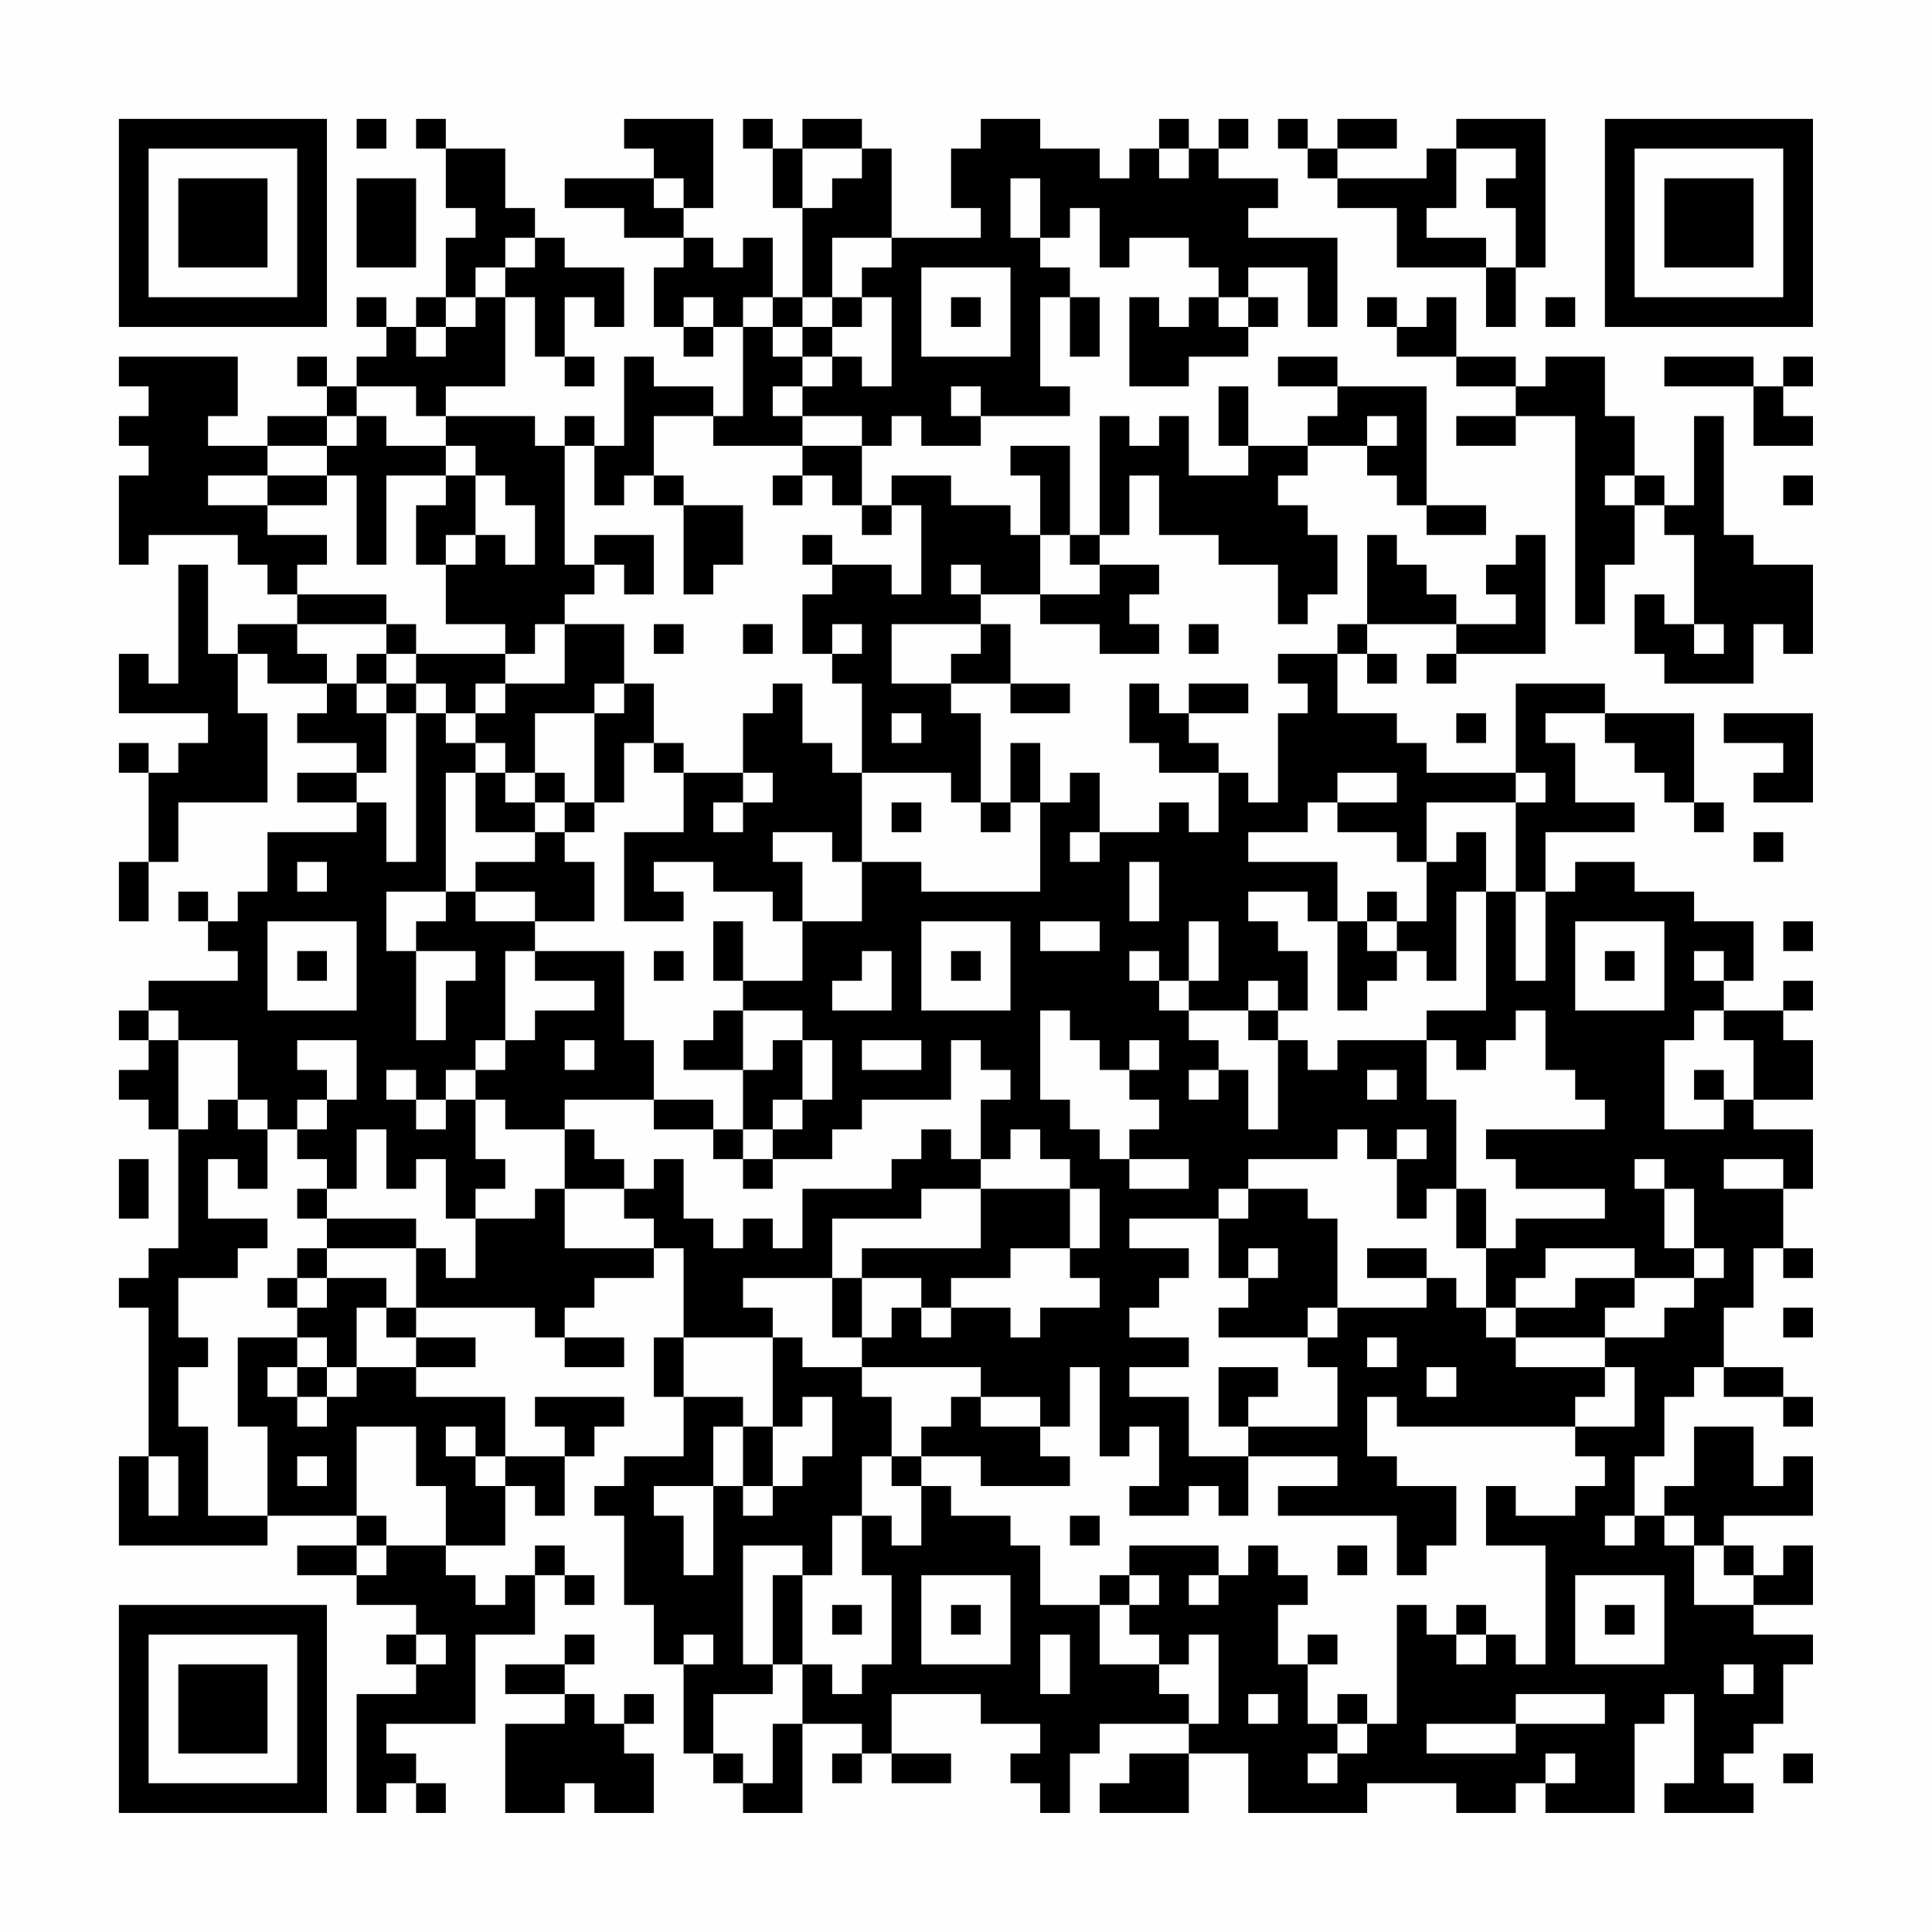 <?xml version="1.0" encoding="UTF-8"?>
<svg xmlns="http://www.w3.org/2000/svg" version="1.1" width="300" height="300" viewBox="0 0 300 300"><rect x="0" y="0" width="300" height="300" fill="#fefefe"/><g transform="scale(4.615)"><g transform="translate(4,4)"><path fill-rule="evenodd" d="M8 0L8 1L9 1L9 0ZM10 0L10 1L11 1L11 3L12 3L12 4L11 4L11 6L10 6L10 7L9 7L9 6L8 6L8 7L9 7L9 8L8 8L8 9L7 9L7 8L6 8L6 9L7 9L7 10L5 10L5 11L3 11L3 10L4 10L4 8L0 8L0 9L1 9L1 10L0 10L0 11L1 11L1 12L0 12L0 15L1 15L1 14L4 14L4 15L5 15L5 16L6 16L6 17L4 17L4 18L3 18L3 15L2 15L2 19L1 19L1 18L0 18L0 20L3 20L3 21L2 21L2 22L1 22L1 21L0 21L0 22L1 22L1 25L0 25L0 27L1 27L1 25L2 25L2 23L5 23L5 20L4 20L4 18L5 18L5 19L7 19L7 20L6 20L6 21L8 21L8 22L6 22L6 23L8 23L8 24L5 24L5 26L4 26L4 27L3 27L3 26L2 26L2 27L3 27L3 28L4 28L4 29L1 29L1 30L0 30L0 31L1 31L1 32L0 32L0 33L1 33L1 34L2 34L2 38L1 38L1 39L0 39L0 40L1 40L1 45L0 45L0 48L5 48L5 47L8 47L8 48L6 48L6 49L8 49L8 50L10 50L10 51L9 51L9 52L10 52L10 53L8 53L8 57L9 57L9 56L10 56L10 57L11 57L11 56L10 56L10 55L9 55L9 54L12 54L12 51L14 51L14 49L15 49L15 50L16 50L16 49L15 49L15 48L14 48L14 49L13 49L13 50L12 50L12 49L11 49L11 48L13 48L13 46L14 46L14 47L15 47L15 45L16 45L16 44L17 44L17 43L14 43L14 44L15 44L15 45L13 45L13 43L10 43L10 42L12 42L12 41L10 41L10 40L14 40L14 41L15 41L15 42L17 42L17 41L15 41L15 40L16 40L16 39L18 39L18 38L19 38L19 41L18 41L18 43L19 43L19 45L17 45L17 46L16 46L16 47L17 47L17 50L18 50L18 52L19 52L19 55L20 55L20 56L21 56L21 57L23 57L23 54L25 54L25 55L24 55L24 56L25 56L25 55L26 55L26 56L28 56L28 55L26 55L26 53L29 53L29 54L31 54L31 55L30 55L30 56L31 56L31 57L32 57L32 55L33 55L33 54L36 54L36 55L34 55L34 56L33 56L33 57L36 57L36 55L38 55L38 57L42 57L42 56L45 56L45 57L47 57L47 56L48 56L48 57L51 57L51 54L52 54L52 53L53 53L53 56L52 56L52 57L55 57L55 56L54 56L54 55L55 55L55 54L56 54L56 52L57 52L57 51L55 51L55 50L57 50L57 48L56 48L56 49L55 49L55 48L54 48L54 47L57 47L57 45L56 45L56 46L55 46L55 44L53 44L53 46L52 46L52 47L51 47L51 45L52 45L52 43L53 43L53 42L54 42L54 43L56 43L56 44L57 44L57 43L56 43L56 42L54 42L54 40L55 40L55 38L56 38L56 39L57 39L57 38L56 38L56 36L57 36L57 34L55 34L55 33L57 33L57 31L56 31L56 30L57 30L57 29L56 29L56 30L54 30L54 29L55 29L55 27L53 27L53 26L51 26L51 25L49 25L49 26L48 26L48 24L51 24L51 23L49 23L49 21L48 21L48 20L50 20L50 21L51 21L51 22L52 22L52 23L53 23L53 24L54 24L54 23L53 23L53 20L50 20L50 19L47 19L47 22L44 22L44 21L43 21L43 20L41 20L41 18L42 18L42 19L43 19L43 18L42 18L42 17L45 17L45 18L44 18L44 19L45 19L45 18L48 18L48 14L47 14L47 15L46 15L46 16L47 16L47 17L45 17L45 16L44 16L44 15L43 15L43 14L42 14L42 17L41 17L41 18L39 18L39 19L40 19L40 20L39 20L39 23L38 23L38 22L37 22L37 21L36 21L36 20L38 20L38 19L36 19L36 20L35 20L35 19L34 19L34 21L35 21L35 22L37 22L37 24L36 24L36 23L35 23L35 24L33 24L33 22L32 22L32 23L31 23L31 21L30 21L30 23L29 23L29 20L28 20L28 19L30 19L30 20L32 20L32 19L30 19L30 17L29 17L29 16L31 16L31 17L33 17L33 18L35 18L35 17L34 17L34 16L35 16L35 15L33 15L33 14L34 14L34 12L35 12L35 14L37 14L37 15L39 15L39 17L40 17L40 16L41 16L41 14L40 14L40 13L39 13L39 12L40 12L40 11L42 11L42 12L43 12L43 13L44 13L44 14L46 14L46 13L44 13L44 9L41 9L41 8L39 8L39 9L41 9L41 10L40 10L40 11L38 11L38 9L37 9L37 11L38 11L38 12L36 12L36 10L35 10L35 11L34 11L34 10L33 10L33 14L32 14L32 11L30 11L30 12L31 12L31 14L30 14L30 13L28 13L28 12L26 12L26 13L25 13L25 11L26 11L26 10L27 10L27 11L29 11L29 10L32 10L32 9L31 9L31 6L32 6L32 8L33 8L33 6L32 6L32 5L31 5L31 4L32 4L32 3L33 3L33 5L34 5L34 4L36 4L36 5L37 5L37 6L36 6L36 7L35 7L35 6L34 6L34 9L36 9L36 8L38 8L38 7L39 7L39 6L38 6L38 5L40 5L40 7L41 7L41 4L38 4L38 3L39 3L39 2L37 2L37 1L38 1L38 0L37 0L37 1L36 1L36 0L35 0L35 1L34 1L34 2L33 2L33 1L31 1L31 0L29 0L29 1L28 1L28 3L29 3L29 4L26 4L26 1L25 1L25 0L23 0L23 1L22 1L22 0L21 0L21 1L22 1L22 3L23 3L23 6L22 6L22 4L21 4L21 5L20 5L20 4L19 4L19 3L20 3L20 0L17 0L17 1L18 1L18 2L15 2L15 3L17 3L17 4L19 4L19 5L18 5L18 7L19 7L19 8L20 8L20 7L21 7L21 10L20 10L20 9L18 9L18 8L17 8L17 11L16 11L16 10L15 10L15 11L14 11L14 10L11 10L11 9L13 9L13 6L14 6L14 8L15 8L15 9L16 9L16 8L15 8L15 6L16 6L16 7L17 7L17 5L15 5L15 4L14 4L14 3L13 3L13 1L11 1L11 0ZM39 0L39 1L40 1L40 2L41 2L41 3L43 3L43 5L46 5L46 7L47 7L47 5L48 5L48 0L45 0L45 1L44 1L44 2L41 2L41 1L43 1L43 0L41 0L41 1L40 1L40 0ZM23 1L23 3L24 3L24 2L25 2L25 1ZM35 1L35 2L36 2L36 1ZM45 1L45 3L44 3L44 4L46 4L46 5L47 5L47 3L46 3L46 2L47 2L47 1ZM8 2L8 5L10 5L10 2ZM18 2L18 3L19 3L19 2ZM30 2L30 4L31 4L31 2ZM13 4L13 5L12 5L12 6L11 6L11 7L10 7L10 8L11 8L11 7L12 7L12 6L13 6L13 5L14 5L14 4ZM24 4L24 6L23 6L23 7L22 7L22 6L21 6L21 7L22 7L22 8L23 8L23 9L22 9L22 10L23 10L23 11L20 11L20 10L18 10L18 12L17 12L17 13L16 13L16 11L15 11L15 15L16 15L16 16L15 16L15 17L14 17L14 18L13 18L13 17L11 17L11 15L12 15L12 14L13 14L13 15L14 15L14 13L13 13L13 12L12 12L12 11L11 11L11 10L10 10L10 9L8 9L8 10L7 10L7 11L5 11L5 12L3 12L3 13L5 13L5 14L7 14L7 15L6 15L6 16L9 16L9 17L6 17L6 18L7 18L7 19L8 19L8 20L9 20L9 22L8 22L8 23L9 23L9 25L10 25L10 20L11 20L11 21L12 21L12 22L11 22L11 26L9 26L9 28L10 28L10 31L11 31L11 29L12 29L12 28L10 28L10 27L11 27L11 26L12 26L12 27L14 27L14 28L13 28L13 31L12 31L12 32L11 32L11 33L10 33L10 32L9 32L9 33L10 33L10 34L11 34L11 33L12 33L12 35L13 35L13 36L12 36L12 37L11 37L11 35L10 35L10 36L9 36L9 34L8 34L8 36L7 36L7 35L6 35L6 34L7 34L7 33L8 33L8 31L6 31L6 32L7 32L7 33L6 33L6 34L5 34L5 33L4 33L4 31L2 31L2 30L1 30L1 31L2 31L2 34L3 34L3 33L4 33L4 34L5 34L5 36L4 36L4 35L3 35L3 37L5 37L5 38L4 38L4 39L2 39L2 41L3 41L3 42L2 42L2 44L3 44L3 47L5 47L5 44L4 44L4 41L6 41L6 42L5 42L5 43L6 43L6 44L7 44L7 43L8 43L8 42L10 42L10 41L9 41L9 40L10 40L10 38L11 38L11 39L12 39L12 37L14 37L14 36L15 36L15 38L18 38L18 37L17 37L17 36L18 36L18 35L19 35L19 37L20 37L20 38L21 38L21 37L22 37L22 38L23 38L23 36L26 36L26 35L27 35L27 34L28 34L28 35L29 35L29 36L27 36L27 37L24 37L24 39L21 39L21 40L22 40L22 41L19 41L19 43L21 43L21 44L20 44L20 46L18 46L18 47L19 47L19 49L20 49L20 46L21 46L21 47L22 47L22 46L23 46L23 45L24 45L24 43L23 43L23 44L22 44L22 41L23 41L23 42L25 42L25 43L26 43L26 45L25 45L25 47L24 47L24 49L23 49L23 48L21 48L21 52L22 52L22 53L20 53L20 55L21 55L21 56L22 56L22 54L23 54L23 52L24 52L24 53L25 53L25 52L26 52L26 49L25 49L25 47L26 47L26 48L27 48L27 46L28 46L28 47L30 47L30 48L31 48L31 50L33 50L33 52L35 52L35 53L36 53L36 54L37 54L37 51L36 51L36 52L35 52L35 51L34 51L34 50L35 50L35 49L34 49L34 48L37 48L37 49L36 49L36 50L37 50L37 49L38 49L38 48L39 48L39 49L40 49L40 50L39 50L39 52L40 52L40 54L41 54L41 55L40 55L40 56L41 56L41 55L42 55L42 54L43 54L43 50L44 50L44 51L45 51L45 52L46 52L46 51L47 51L47 52L48 52L48 48L46 48L46 46L47 46L47 47L49 47L49 46L50 46L50 45L49 45L49 44L51 44L51 42L50 42L50 41L52 41L52 40L53 40L53 39L54 39L54 38L53 38L53 36L52 36L52 35L51 35L51 36L52 36L52 38L53 38L53 39L51 39L51 38L48 38L48 39L47 39L47 40L46 40L46 38L47 38L47 37L50 37L50 36L47 36L47 35L46 35L46 34L50 34L50 33L49 33L49 32L48 32L48 30L47 30L47 31L46 31L46 32L45 32L45 31L44 31L44 30L46 30L46 26L47 26L47 29L48 29L48 26L47 26L47 23L48 23L48 22L47 22L47 23L44 23L44 25L43 25L43 24L41 24L41 23L43 23L43 22L41 22L41 23L40 23L40 24L38 24L38 25L41 25L41 27L40 27L40 26L38 26L38 27L39 27L39 28L40 28L40 30L39 30L39 29L38 29L38 30L36 30L36 29L37 29L37 27L36 27L36 29L35 29L35 28L34 28L34 29L35 29L35 30L36 30L36 31L37 31L37 32L36 32L36 33L37 33L37 32L38 32L38 34L39 34L39 31L40 31L40 32L41 32L41 31L44 31L44 33L45 33L45 36L44 36L44 37L43 37L43 35L44 35L44 34L43 34L43 35L42 35L42 34L41 34L41 35L38 35L38 36L37 36L37 37L34 37L34 38L36 38L36 39L35 39L35 40L34 40L34 41L36 41L36 42L34 42L34 43L36 43L36 45L38 45L38 47L37 47L37 46L36 46L36 47L34 47L34 46L35 46L35 44L34 44L34 45L33 45L33 42L32 42L32 44L31 44L31 43L29 43L29 42L25 42L25 41L26 41L26 40L27 40L27 41L28 41L28 40L30 40L30 41L31 41L31 40L33 40L33 39L32 39L32 38L33 38L33 36L32 36L32 35L31 35L31 34L30 34L30 35L29 35L29 33L30 33L30 32L29 32L29 31L28 31L28 33L25 33L25 34L24 34L24 35L22 35L22 34L23 34L23 33L24 33L24 31L23 31L23 30L21 30L21 29L23 29L23 27L25 27L25 25L27 25L27 26L31 26L31 23L30 23L30 24L29 24L29 23L28 23L28 22L25 22L25 19L24 19L24 18L25 18L25 17L24 17L24 18L23 18L23 16L24 16L24 15L26 15L26 16L27 16L27 13L26 13L26 14L25 14L25 13L24 13L24 12L23 12L23 11L25 11L25 10L23 10L23 9L24 9L24 8L25 8L25 9L26 9L26 6L25 6L25 5L26 5L26 4ZM27 5L27 8L30 8L30 5ZM19 6L19 7L20 7L20 6ZM24 6L24 7L23 7L23 8L24 8L24 7L25 7L25 6ZM28 6L28 7L29 7L29 6ZM37 6L37 7L38 7L38 6ZM42 6L42 7L43 7L43 8L45 8L45 9L47 9L47 10L45 10L45 11L47 11L47 10L49 10L49 17L50 17L50 15L51 15L51 13L52 13L52 14L53 14L53 17L52 17L52 16L51 16L51 18L52 18L52 19L55 19L55 17L56 17L56 18L57 18L57 15L55 15L55 14L54 14L54 10L53 10L53 13L52 13L52 12L51 12L51 10L50 10L50 8L48 8L48 9L47 9L47 8L45 8L45 6L44 6L44 7L43 7L43 6ZM48 6L48 7L49 7L49 6ZM52 8L52 9L55 9L55 11L57 11L57 10L56 10L56 9L57 9L57 8L56 8L56 9L55 9L55 8ZM28 9L28 10L29 10L29 9ZM8 10L8 11L7 11L7 12L5 12L5 13L7 13L7 12L8 12L8 15L9 15L9 12L11 12L11 13L10 13L10 15L11 15L11 14L12 14L12 12L11 12L11 11L9 11L9 10ZM42 10L42 11L43 11L43 10ZM18 12L18 13L19 13L19 16L20 16L20 15L21 15L21 13L19 13L19 12ZM22 12L22 13L23 13L23 12ZM50 12L50 13L51 13L51 12ZM56 12L56 13L57 13L57 12ZM16 14L16 15L17 15L17 16L18 16L18 14ZM23 14L23 15L24 15L24 14ZM31 14L31 16L33 16L33 15L32 15L32 14ZM28 15L28 16L29 16L29 15ZM9 17L9 18L8 18L8 19L9 19L9 20L10 20L10 19L11 19L11 20L12 20L12 21L13 21L13 22L12 22L12 24L14 24L14 25L12 25L12 26L14 26L14 27L16 27L16 25L15 25L15 24L16 24L16 23L17 23L17 21L18 21L18 22L19 22L19 24L17 24L17 27L19 27L19 26L18 26L18 25L20 25L20 26L22 26L22 27L23 27L23 25L22 25L22 24L24 24L24 25L25 25L25 22L24 22L24 21L23 21L23 19L22 19L22 20L21 20L21 22L19 22L19 21L18 21L18 19L17 19L17 17L15 17L15 19L13 19L13 18L10 18L10 17ZM18 17L18 18L19 18L19 17ZM21 17L21 18L22 18L22 17ZM26 17L26 19L28 19L28 18L29 18L29 17ZM36 17L36 18L37 18L37 17ZM53 17L53 18L54 18L54 17ZM9 18L9 19L10 19L10 18ZM12 19L12 20L13 20L13 19ZM16 19L16 20L14 20L14 22L13 22L13 23L14 23L14 24L15 24L15 23L16 23L16 20L17 20L17 19ZM26 20L26 21L27 21L27 20ZM45 20L45 21L46 21L46 20ZM54 20L54 21L56 21L56 22L55 22L55 23L57 23L57 20ZM14 22L14 23L15 23L15 22ZM21 22L21 23L20 23L20 24L21 24L21 23L22 23L22 22ZM26 23L26 24L27 24L27 23ZM32 24L32 25L33 25L33 24ZM45 24L45 25L44 25L44 27L43 27L43 26L42 26L42 27L41 27L41 30L42 30L42 29L43 29L43 28L44 28L44 29L45 29L45 26L46 26L46 24ZM55 24L55 25L56 25L56 24ZM6 25L6 26L7 26L7 25ZM34 25L34 27L35 27L35 25ZM5 27L5 30L8 30L8 27ZM20 27L20 29L21 29L21 27ZM27 27L27 30L30 30L30 27ZM31 27L31 28L33 28L33 27ZM42 27L42 28L43 28L43 27ZM49 27L49 30L52 30L52 27ZM56 27L56 28L57 28L57 27ZM6 28L6 29L7 29L7 28ZM14 28L14 29L16 29L16 30L14 30L14 31L13 31L13 32L12 32L12 33L13 33L13 34L15 34L15 36L17 36L17 35L16 35L16 34L15 34L15 33L18 33L18 34L20 34L20 35L21 35L21 36L22 36L22 35L21 35L21 34L22 34L22 33L23 33L23 31L22 31L22 32L21 32L21 30L20 30L20 31L19 31L19 32L21 32L21 34L20 34L20 33L18 33L18 31L17 31L17 28ZM18 28L18 29L19 29L19 28ZM25 28L25 29L24 29L24 30L26 30L26 28ZM28 28L28 29L29 29L29 28ZM50 28L50 29L51 29L51 28ZM53 28L53 29L54 29L54 28ZM31 30L31 33L32 33L32 34L33 34L33 35L34 35L34 36L36 36L36 35L34 35L34 34L35 34L35 33L34 33L34 32L35 32L35 31L34 31L34 32L33 32L33 31L32 31L32 30ZM38 30L38 31L39 31L39 30ZM53 30L53 31L52 31L52 34L54 34L54 33L55 33L55 31L54 31L54 30ZM15 31L15 32L16 32L16 31ZM25 31L25 32L27 32L27 31ZM42 32L42 33L43 33L43 32ZM53 32L53 33L54 33L54 32ZM0 35L0 37L1 37L1 35ZM54 35L54 36L56 36L56 35ZM6 36L6 37L7 37L7 38L6 38L6 39L5 39L5 40L6 40L6 41L7 41L7 42L6 42L6 43L7 43L7 42L8 42L8 40L9 40L9 39L7 39L7 38L10 38L10 37L7 37L7 36ZM29 36L29 38L25 38L25 39L24 39L24 41L25 41L25 39L27 39L27 40L28 40L28 39L30 39L30 38L32 38L32 36ZM38 36L38 37L37 37L37 39L38 39L38 40L37 40L37 41L40 41L40 42L41 42L41 44L38 44L38 43L39 43L39 42L37 42L37 44L38 44L38 45L41 45L41 46L39 46L39 47L43 47L43 49L44 49L44 48L45 48L45 46L43 46L43 45L42 45L42 43L43 43L43 44L49 44L49 43L50 43L50 42L47 42L47 41L50 41L50 40L51 40L51 39L49 39L49 40L47 40L47 41L46 41L46 40L45 40L45 39L44 39L44 38L42 38L42 39L44 39L44 40L41 40L41 37L40 37L40 36ZM45 36L45 38L46 38L46 36ZM38 38L38 39L39 39L39 38ZM6 39L6 40L7 40L7 39ZM40 40L40 41L41 41L41 40ZM56 40L56 41L57 41L57 40ZM42 41L42 42L43 42L43 41ZM44 42L44 43L45 43L45 42ZM28 43L28 44L27 44L27 45L26 45L26 46L27 46L27 45L29 45L29 46L32 46L32 45L31 45L31 44L29 44L29 43ZM8 44L8 47L9 47L9 48L8 48L8 49L9 49L9 48L11 48L11 46L10 46L10 44ZM11 44L11 45L12 45L12 46L13 46L13 45L12 45L12 44ZM21 44L21 46L22 46L22 44ZM1 45L1 47L2 47L2 45ZM6 45L6 46L7 46L7 45ZM32 47L32 48L33 48L33 47ZM50 47L50 48L51 48L51 47ZM52 47L52 48L53 48L53 50L55 50L55 49L54 49L54 48L53 48L53 47ZM41 48L41 49L42 49L42 48ZM22 49L22 52L23 52L23 49ZM27 49L27 52L30 52L30 49ZM33 49L33 50L34 50L34 49ZM49 49L49 52L52 52L52 49ZM24 50L24 51L25 51L25 50ZM28 50L28 51L29 51L29 50ZM45 50L45 51L46 51L46 50ZM50 50L50 51L51 51L51 50ZM10 51L10 52L11 52L11 51ZM15 51L15 52L13 52L13 53L15 53L15 54L13 54L13 57L15 57L15 56L16 56L16 57L18 57L18 55L17 55L17 54L18 54L18 53L17 53L17 54L16 54L16 53L15 53L15 52L16 52L16 51ZM19 51L19 52L20 52L20 51ZM31 51L31 53L32 53L32 51ZM40 51L40 52L41 52L41 51ZM54 52L54 53L55 53L55 52ZM38 53L38 54L39 54L39 53ZM41 53L41 54L42 54L42 53ZM47 53L47 54L44 54L44 55L47 55L47 54L50 54L50 53ZM48 55L48 56L49 56L49 55ZM56 55L56 56L57 56L57 55ZM0 0L0 7L7 7L7 0ZM1 1L1 6L6 6L6 1ZM2 2L2 5L5 5L5 2ZM50 0L50 7L57 7L57 0ZM51 1L51 6L56 6L56 1ZM52 2L52 5L55 5L55 2ZM0 50L0 57L7 57L7 50ZM1 51L1 56L6 56L6 51ZM2 52L2 55L5 55L5 52Z" fill="#000000"/></g></g></svg>

